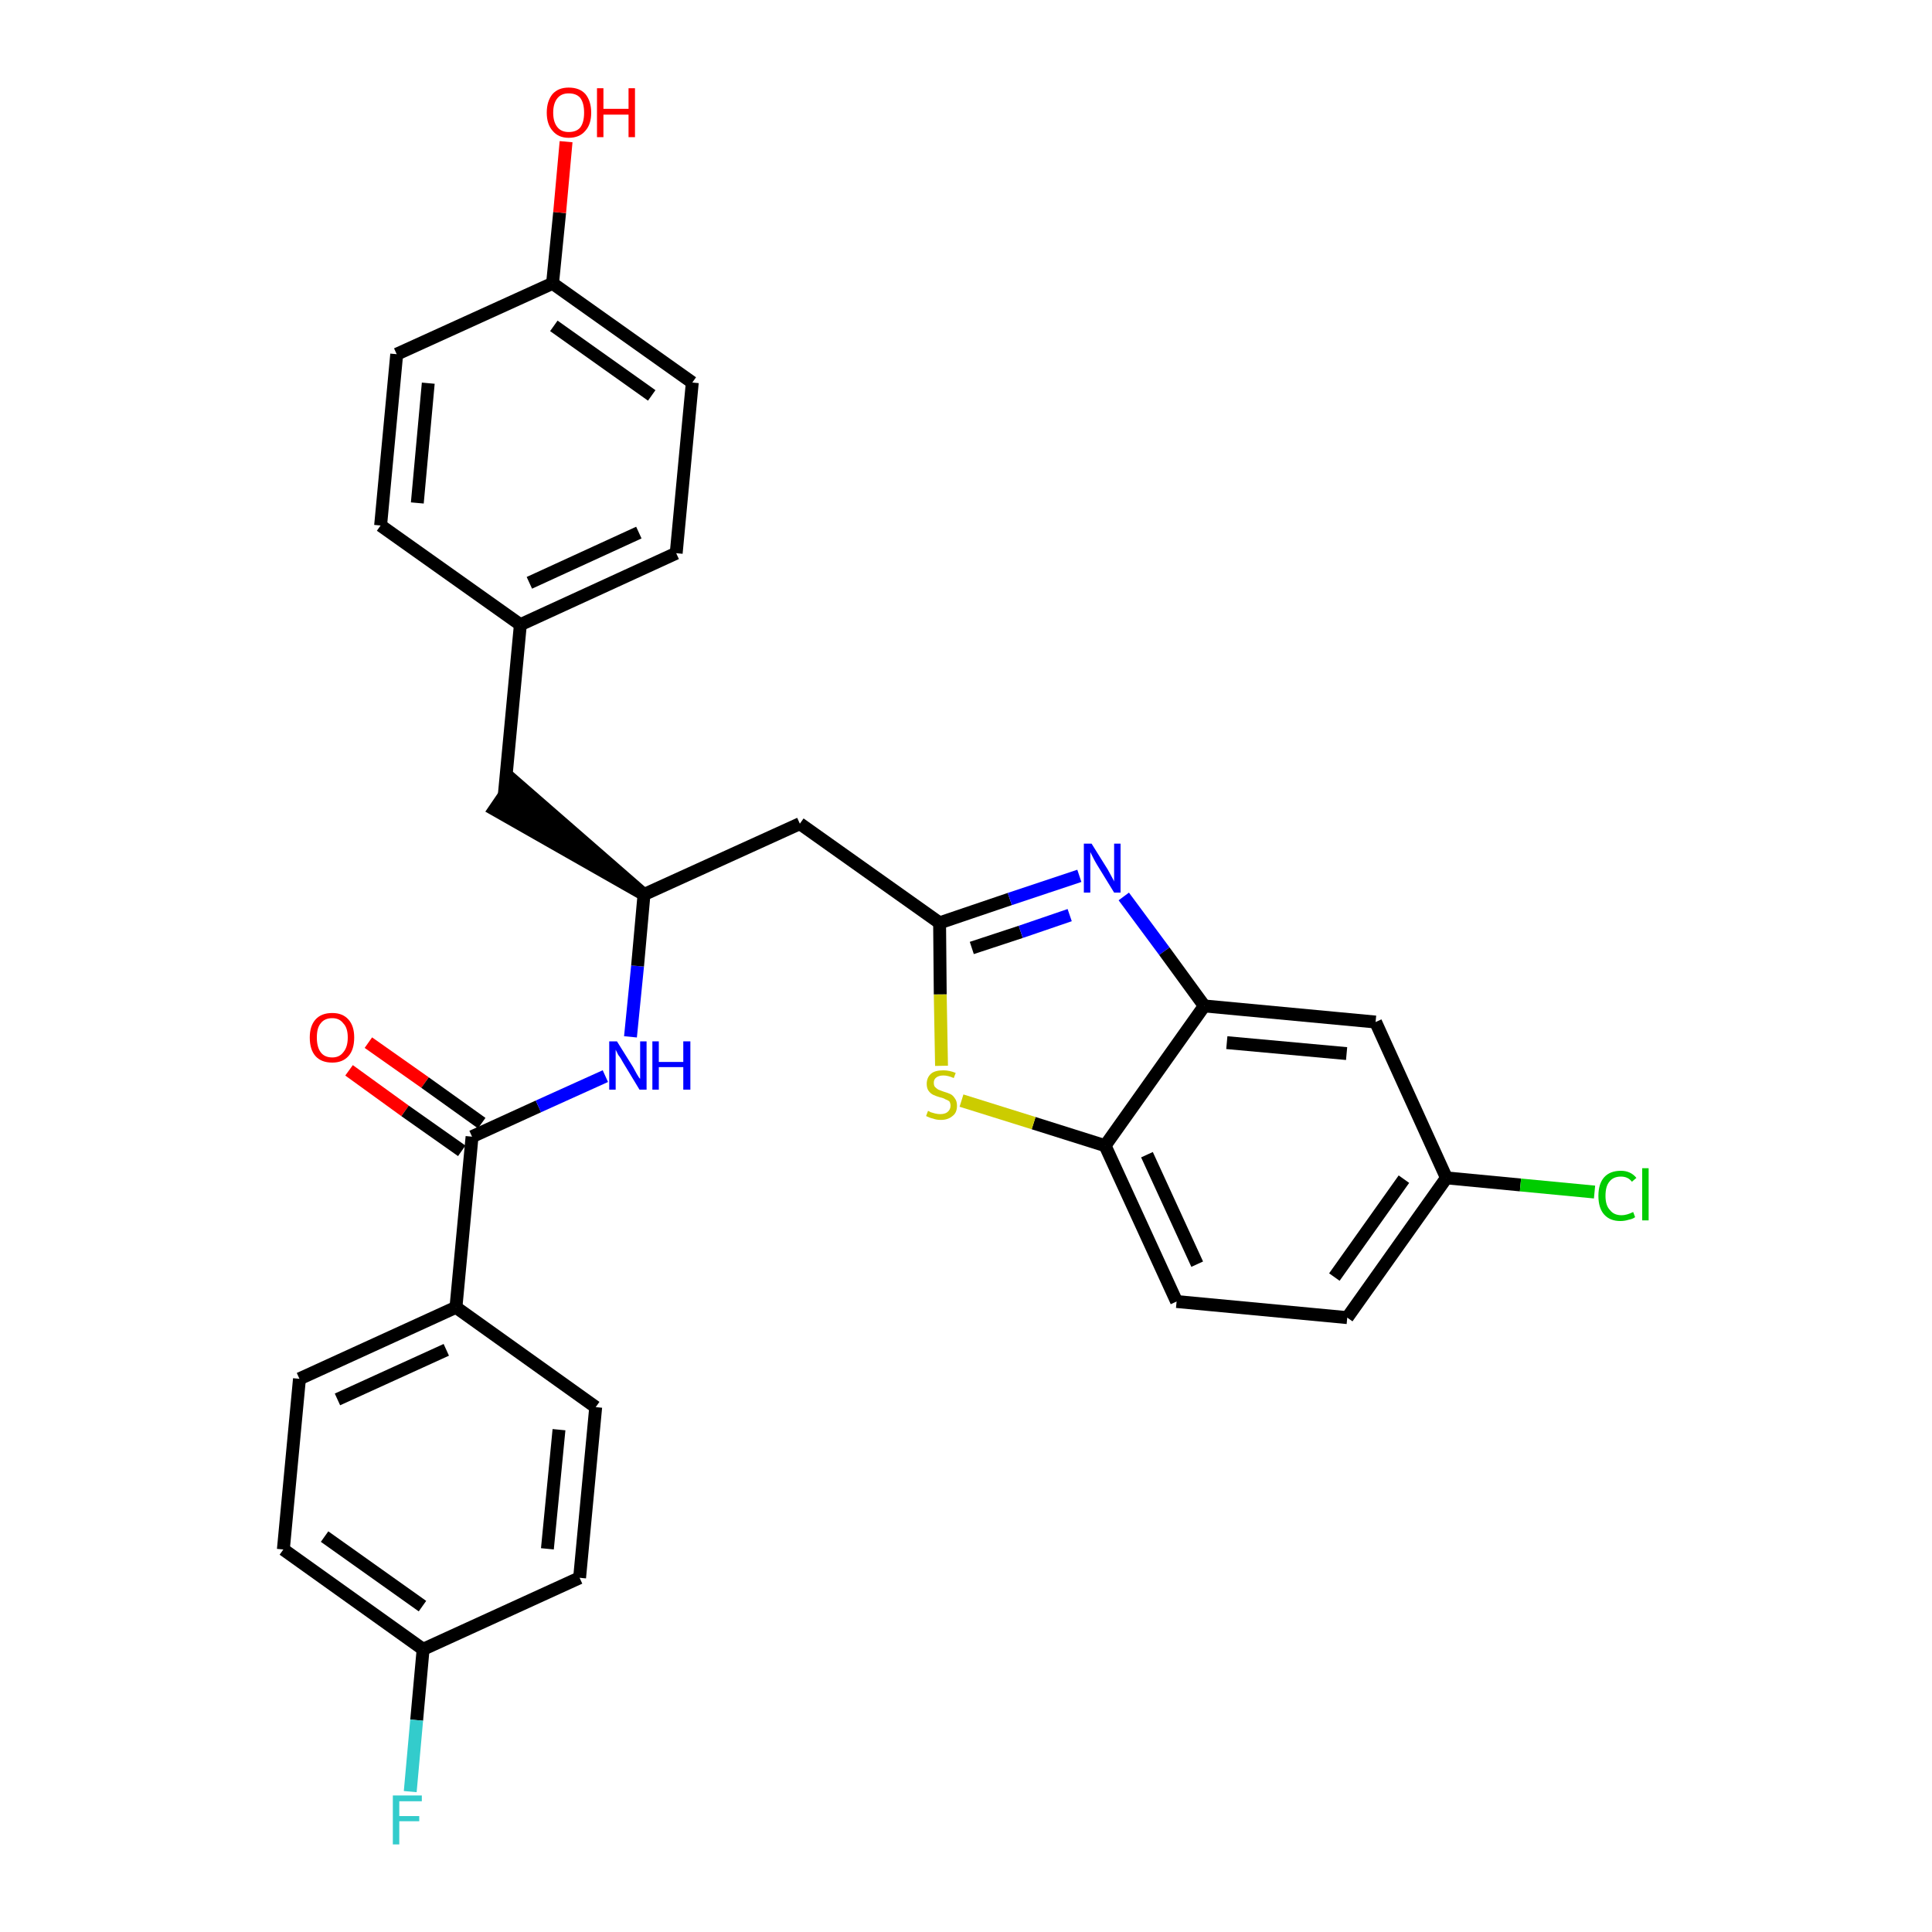 <?xml version='1.0' encoding='iso-8859-1'?>
<svg version='1.1' baseProfile='full'
              xmlns='http://www.w3.org/2000/svg'
                      xmlns:rdkit='http://www.rdkit.org/xml'
                      xmlns:xlink='http://www.w3.org/1999/xlink'
                  xml:space='preserve'
width='300px' height='300px' viewBox='0 0 300 300'>
<!-- END OF HEADER -->
<path class='bond-0 atom-0 atom-1' d='M 54.2,166.2 L 62.9,172.5' style='fill:none;fill-rule:evenodd;stroke:#FF0000;stroke-width:2.0px;stroke-linecap:butt;stroke-linejoin:miter;stroke-opacity:1' />
<path class='bond-0 atom-0 atom-1' d='M 62.9,172.5 L 71.7,178.7' style='fill:none;fill-rule:evenodd;stroke:#000000;stroke-width:2.0px;stroke-linecap:butt;stroke-linejoin:miter;stroke-opacity:1' />
<path class='bond-0 atom-0 atom-1' d='M 57.2,161.9 L 66.0,168.1' style='fill:none;fill-rule:evenodd;stroke:#FF0000;stroke-width:2.0px;stroke-linecap:butt;stroke-linejoin:miter;stroke-opacity:1' />
<path class='bond-0 atom-0 atom-1' d='M 66.0,168.1 L 74.8,174.4' style='fill:none;fill-rule:evenodd;stroke:#000000;stroke-width:2.0px;stroke-linecap:butt;stroke-linejoin:miter;stroke-opacity:1' />
<path class='bond-1 atom-1 atom-2' d='M 73.3,176.5 L 83.6,171.8' style='fill:none;fill-rule:evenodd;stroke:#000000;stroke-width:2.0px;stroke-linecap:butt;stroke-linejoin:miter;stroke-opacity:1' />
<path class='bond-1 atom-1 atom-2' d='M 83.6,171.8 L 94.0,167.1' style='fill:none;fill-rule:evenodd;stroke:#0000FF;stroke-width:2.0px;stroke-linecap:butt;stroke-linejoin:miter;stroke-opacity:1' />
<path class='bond-22 atom-1 atom-23' d='M 73.3,176.5 L 70.8,203.0' style='fill:none;fill-rule:evenodd;stroke:#000000;stroke-width:2.0px;stroke-linecap:butt;stroke-linejoin:miter;stroke-opacity:1' />
<path class='bond-2 atom-2 atom-3' d='M 97.9,161.0 L 99.0,150.0' style='fill:none;fill-rule:evenodd;stroke:#0000FF;stroke-width:2.0px;stroke-linecap:butt;stroke-linejoin:miter;stroke-opacity:1' />
<path class='bond-2 atom-2 atom-3' d='M 99.0,150.0 L 100.0,138.9' style='fill:none;fill-rule:evenodd;stroke:#000000;stroke-width:2.0px;stroke-linecap:butt;stroke-linejoin:miter;stroke-opacity:1' />
<path class='bond-3 atom-3 atom-4' d='M 100.0,138.9 L 79.8,121.3 L 76.8,125.7 Z' style='fill:#000000;fill-rule:evenodd;fill-opacity:1;stroke:#000000;stroke-width:2.0px;stroke-linecap:butt;stroke-linejoin:miter;stroke-opacity:1;' />
<path class='bond-11 atom-3 atom-12' d='M 100.0,138.9 L 124.2,127.9' style='fill:none;fill-rule:evenodd;stroke:#000000;stroke-width:2.0px;stroke-linecap:butt;stroke-linejoin:miter;stroke-opacity:1' />
<path class='bond-4 atom-4 atom-5' d='M 78.3,123.5 L 80.8,97.0' style='fill:none;fill-rule:evenodd;stroke:#000000;stroke-width:2.0px;stroke-linecap:butt;stroke-linejoin:miter;stroke-opacity:1' />
<path class='bond-5 atom-5 atom-6' d='M 80.8,97.0 L 105.0,85.9' style='fill:none;fill-rule:evenodd;stroke:#000000;stroke-width:2.0px;stroke-linecap:butt;stroke-linejoin:miter;stroke-opacity:1' />
<path class='bond-5 atom-5 atom-6' d='M 82.2,90.5 L 99.2,82.7' style='fill:none;fill-rule:evenodd;stroke:#000000;stroke-width:2.0px;stroke-linecap:butt;stroke-linejoin:miter;stroke-opacity:1' />
<path class='bond-29 atom-11 atom-5' d='M 59.1,81.6 L 80.8,97.0' style='fill:none;fill-rule:evenodd;stroke:#000000;stroke-width:2.0px;stroke-linecap:butt;stroke-linejoin:miter;stroke-opacity:1' />
<path class='bond-6 atom-6 atom-7' d='M 105.0,85.9 L 107.5,59.4' style='fill:none;fill-rule:evenodd;stroke:#000000;stroke-width:2.0px;stroke-linecap:butt;stroke-linejoin:miter;stroke-opacity:1' />
<path class='bond-7 atom-7 atom-8' d='M 107.5,59.4 L 85.8,44.0' style='fill:none;fill-rule:evenodd;stroke:#000000;stroke-width:2.0px;stroke-linecap:butt;stroke-linejoin:miter;stroke-opacity:1' />
<path class='bond-7 atom-7 atom-8' d='M 101.2,61.4 L 86.0,50.6' style='fill:none;fill-rule:evenodd;stroke:#000000;stroke-width:2.0px;stroke-linecap:butt;stroke-linejoin:miter;stroke-opacity:1' />
<path class='bond-8 atom-8 atom-9' d='M 85.8,44.0 L 86.9,33.0' style='fill:none;fill-rule:evenodd;stroke:#000000;stroke-width:2.0px;stroke-linecap:butt;stroke-linejoin:miter;stroke-opacity:1' />
<path class='bond-8 atom-8 atom-9' d='M 86.9,33.0 L 87.9,22.0' style='fill:none;fill-rule:evenodd;stroke:#FF0000;stroke-width:2.0px;stroke-linecap:butt;stroke-linejoin:miter;stroke-opacity:1' />
<path class='bond-9 atom-8 atom-10' d='M 85.8,44.0 L 61.6,55.0' style='fill:none;fill-rule:evenodd;stroke:#000000;stroke-width:2.0px;stroke-linecap:butt;stroke-linejoin:miter;stroke-opacity:1' />
<path class='bond-10 atom-10 atom-11' d='M 61.6,55.0 L 59.1,81.6' style='fill:none;fill-rule:evenodd;stroke:#000000;stroke-width:2.0px;stroke-linecap:butt;stroke-linejoin:miter;stroke-opacity:1' />
<path class='bond-10 atom-10 atom-11' d='M 66.5,59.5 L 64.8,78.1' style='fill:none;fill-rule:evenodd;stroke:#000000;stroke-width:2.0px;stroke-linecap:butt;stroke-linejoin:miter;stroke-opacity:1' />
<path class='bond-12 atom-12 atom-13' d='M 124.2,127.9 L 145.9,143.3' style='fill:none;fill-rule:evenodd;stroke:#000000;stroke-width:2.0px;stroke-linecap:butt;stroke-linejoin:miter;stroke-opacity:1' />
<path class='bond-13 atom-13 atom-14' d='M 145.9,143.3 L 156.8,139.6' style='fill:none;fill-rule:evenodd;stroke:#000000;stroke-width:2.0px;stroke-linecap:butt;stroke-linejoin:miter;stroke-opacity:1' />
<path class='bond-13 atom-13 atom-14' d='M 156.8,139.6 L 167.6,136.0' style='fill:none;fill-rule:evenodd;stroke:#0000FF;stroke-width:2.0px;stroke-linecap:butt;stroke-linejoin:miter;stroke-opacity:1' />
<path class='bond-13 atom-13 atom-14' d='M 150.9,147.2 L 158.5,144.7' style='fill:none;fill-rule:evenodd;stroke:#000000;stroke-width:2.0px;stroke-linecap:butt;stroke-linejoin:miter;stroke-opacity:1' />
<path class='bond-13 atom-13 atom-14' d='M 158.5,144.7 L 166.1,142.1' style='fill:none;fill-rule:evenodd;stroke:#0000FF;stroke-width:2.0px;stroke-linecap:butt;stroke-linejoin:miter;stroke-opacity:1' />
<path class='bond-30 atom-22 atom-13' d='M 146.2,165.5 L 146.0,154.4' style='fill:none;fill-rule:evenodd;stroke:#CCCC00;stroke-width:2.0px;stroke-linecap:butt;stroke-linejoin:miter;stroke-opacity:1' />
<path class='bond-30 atom-22 atom-13' d='M 146.0,154.4 L 145.9,143.3' style='fill:none;fill-rule:evenodd;stroke:#000000;stroke-width:2.0px;stroke-linecap:butt;stroke-linejoin:miter;stroke-opacity:1' />
<path class='bond-14 atom-14 atom-15' d='M 174.5,139.2 L 180.8,147.7' style='fill:none;fill-rule:evenodd;stroke:#0000FF;stroke-width:2.0px;stroke-linecap:butt;stroke-linejoin:miter;stroke-opacity:1' />
<path class='bond-14 atom-14 atom-15' d='M 180.8,147.7 L 187.0,156.2' style='fill:none;fill-rule:evenodd;stroke:#000000;stroke-width:2.0px;stroke-linecap:butt;stroke-linejoin:miter;stroke-opacity:1' />
<path class='bond-15 atom-15 atom-16' d='M 187.0,156.2 L 213.6,158.7' style='fill:none;fill-rule:evenodd;stroke:#000000;stroke-width:2.0px;stroke-linecap:butt;stroke-linejoin:miter;stroke-opacity:1' />
<path class='bond-15 atom-15 atom-16' d='M 190.5,161.9 L 209.1,163.6' style='fill:none;fill-rule:evenodd;stroke:#000000;stroke-width:2.0px;stroke-linecap:butt;stroke-linejoin:miter;stroke-opacity:1' />
<path class='bond-32 atom-21 atom-15' d='M 171.6,177.9 L 187.0,156.2' style='fill:none;fill-rule:evenodd;stroke:#000000;stroke-width:2.0px;stroke-linecap:butt;stroke-linejoin:miter;stroke-opacity:1' />
<path class='bond-16 atom-16 atom-17' d='M 213.6,158.7 L 224.6,182.9' style='fill:none;fill-rule:evenodd;stroke:#000000;stroke-width:2.0px;stroke-linecap:butt;stroke-linejoin:miter;stroke-opacity:1' />
<path class='bond-17 atom-17 atom-18' d='M 224.6,182.9 L 236.1,184.0' style='fill:none;fill-rule:evenodd;stroke:#000000;stroke-width:2.0px;stroke-linecap:butt;stroke-linejoin:miter;stroke-opacity:1' />
<path class='bond-17 atom-17 atom-18' d='M 236.1,184.0 L 247.6,185.1' style='fill:none;fill-rule:evenodd;stroke:#00CC00;stroke-width:2.0px;stroke-linecap:butt;stroke-linejoin:miter;stroke-opacity:1' />
<path class='bond-18 atom-17 atom-19' d='M 224.6,182.9 L 209.2,204.6' style='fill:none;fill-rule:evenodd;stroke:#000000;stroke-width:2.0px;stroke-linecap:butt;stroke-linejoin:miter;stroke-opacity:1' />
<path class='bond-18 atom-17 atom-19' d='M 218.0,183.1 L 207.2,198.3' style='fill:none;fill-rule:evenodd;stroke:#000000;stroke-width:2.0px;stroke-linecap:butt;stroke-linejoin:miter;stroke-opacity:1' />
<path class='bond-19 atom-19 atom-20' d='M 209.2,204.6 L 182.7,202.1' style='fill:none;fill-rule:evenodd;stroke:#000000;stroke-width:2.0px;stroke-linecap:butt;stroke-linejoin:miter;stroke-opacity:1' />
<path class='bond-20 atom-20 atom-21' d='M 182.7,202.1 L 171.6,177.9' style='fill:none;fill-rule:evenodd;stroke:#000000;stroke-width:2.0px;stroke-linecap:butt;stroke-linejoin:miter;stroke-opacity:1' />
<path class='bond-20 atom-20 atom-21' d='M 185.9,196.3 L 178.1,179.3' style='fill:none;fill-rule:evenodd;stroke:#000000;stroke-width:2.0px;stroke-linecap:butt;stroke-linejoin:miter;stroke-opacity:1' />
<path class='bond-21 atom-21 atom-22' d='M 171.6,177.9 L 160.5,174.4' style='fill:none;fill-rule:evenodd;stroke:#000000;stroke-width:2.0px;stroke-linecap:butt;stroke-linejoin:miter;stroke-opacity:1' />
<path class='bond-21 atom-21 atom-22' d='M 160.5,174.4 L 149.3,170.9' style='fill:none;fill-rule:evenodd;stroke:#CCCC00;stroke-width:2.0px;stroke-linecap:butt;stroke-linejoin:miter;stroke-opacity:1' />
<path class='bond-23 atom-23 atom-24' d='M 70.8,203.0 L 46.5,214.1' style='fill:none;fill-rule:evenodd;stroke:#000000;stroke-width:2.0px;stroke-linecap:butt;stroke-linejoin:miter;stroke-opacity:1' />
<path class='bond-23 atom-23 atom-24' d='M 69.3,209.6 L 52.4,217.3' style='fill:none;fill-rule:evenodd;stroke:#000000;stroke-width:2.0px;stroke-linecap:butt;stroke-linejoin:miter;stroke-opacity:1' />
<path class='bond-31 atom-29 atom-23' d='M 92.5,218.5 L 70.8,203.0' style='fill:none;fill-rule:evenodd;stroke:#000000;stroke-width:2.0px;stroke-linecap:butt;stroke-linejoin:miter;stroke-opacity:1' />
<path class='bond-24 atom-24 atom-25' d='M 46.5,214.1 L 44.0,240.6' style='fill:none;fill-rule:evenodd;stroke:#000000;stroke-width:2.0px;stroke-linecap:butt;stroke-linejoin:miter;stroke-opacity:1' />
<path class='bond-25 atom-25 atom-26' d='M 44.0,240.6 L 65.7,256.1' style='fill:none;fill-rule:evenodd;stroke:#000000;stroke-width:2.0px;stroke-linecap:butt;stroke-linejoin:miter;stroke-opacity:1' />
<path class='bond-25 atom-25 atom-26' d='M 50.4,238.6 L 65.6,249.4' style='fill:none;fill-rule:evenodd;stroke:#000000;stroke-width:2.0px;stroke-linecap:butt;stroke-linejoin:miter;stroke-opacity:1' />
<path class='bond-26 atom-26 atom-27' d='M 65.7,256.1 L 64.7,267.1' style='fill:none;fill-rule:evenodd;stroke:#000000;stroke-width:2.0px;stroke-linecap:butt;stroke-linejoin:miter;stroke-opacity:1' />
<path class='bond-26 atom-26 atom-27' d='M 64.7,267.1 L 63.7,278.2' style='fill:none;fill-rule:evenodd;stroke:#33CCCC;stroke-width:2.0px;stroke-linecap:butt;stroke-linejoin:miter;stroke-opacity:1' />
<path class='bond-27 atom-26 atom-28' d='M 65.7,256.1 L 90.0,245.0' style='fill:none;fill-rule:evenodd;stroke:#000000;stroke-width:2.0px;stroke-linecap:butt;stroke-linejoin:miter;stroke-opacity:1' />
<path class='bond-28 atom-28 atom-29' d='M 90.0,245.0 L 92.5,218.5' style='fill:none;fill-rule:evenodd;stroke:#000000;stroke-width:2.0px;stroke-linecap:butt;stroke-linejoin:miter;stroke-opacity:1' />
<path class='bond-28 atom-28 atom-29' d='M 85.0,240.5 L 86.8,222.0' style='fill:none;fill-rule:evenodd;stroke:#000000;stroke-width:2.0px;stroke-linecap:butt;stroke-linejoin:miter;stroke-opacity:1' />
<path  class='atom-0' d='M 48.1 161.1
Q 48.1 159.3, 49.0 158.3
Q 49.9 157.3, 51.6 157.3
Q 53.2 157.3, 54.1 158.3
Q 55.0 159.3, 55.0 161.1
Q 55.0 163.0, 54.1 164.0
Q 53.2 165.0, 51.6 165.0
Q 49.9 165.0, 49.0 164.0
Q 48.1 163.0, 48.1 161.1
M 51.6 164.2
Q 52.7 164.2, 53.3 163.4
Q 54.0 162.6, 54.0 161.1
Q 54.0 159.6, 53.3 158.9
Q 52.7 158.1, 51.6 158.1
Q 50.4 158.1, 49.8 158.9
Q 49.2 159.6, 49.2 161.1
Q 49.2 162.6, 49.8 163.4
Q 50.4 164.2, 51.6 164.2
' fill='#FF0000'/>
<path  class='atom-2' d='M 95.8 161.7
L 98.3 165.7
Q 98.5 166.1, 98.9 166.8
Q 99.3 167.5, 99.4 167.5
L 99.4 161.7
L 100.4 161.7
L 100.4 169.2
L 99.3 169.2
L 96.7 164.9
Q 96.4 164.3, 96.0 163.8
Q 95.7 163.2, 95.6 163.0
L 95.6 169.2
L 94.6 169.2
L 94.6 161.7
L 95.8 161.7
' fill='#0000FF'/>
<path  class='atom-2' d='M 101.3 161.7
L 102.3 161.7
L 102.3 164.9
L 106.1 164.9
L 106.1 161.7
L 107.2 161.7
L 107.2 169.2
L 106.1 169.2
L 106.1 165.7
L 102.3 165.7
L 102.3 169.2
L 101.3 169.2
L 101.3 161.7
' fill='#0000FF'/>
<path  class='atom-9' d='M 84.9 17.5
Q 84.9 15.7, 85.8 14.6
Q 86.7 13.6, 88.3 13.6
Q 90.0 13.6, 90.9 14.6
Q 91.8 15.7, 91.8 17.5
Q 91.8 19.3, 90.9 20.3
Q 90.0 21.4, 88.3 21.4
Q 86.7 21.4, 85.8 20.3
Q 84.9 19.3, 84.9 17.5
M 88.3 20.5
Q 89.5 20.5, 90.1 19.8
Q 90.7 19.0, 90.7 17.5
Q 90.7 16.0, 90.1 15.2
Q 89.5 14.5, 88.3 14.5
Q 87.2 14.5, 86.6 15.2
Q 85.9 16.0, 85.9 17.5
Q 85.9 19.0, 86.6 19.8
Q 87.2 20.5, 88.3 20.5
' fill='#FF0000'/>
<path  class='atom-9' d='M 92.7 13.7
L 93.7 13.7
L 93.7 16.9
L 97.6 16.9
L 97.6 13.7
L 98.6 13.7
L 98.6 21.3
L 97.6 21.3
L 97.6 17.8
L 93.7 17.8
L 93.7 21.3
L 92.7 21.3
L 92.7 13.7
' fill='#FF0000'/>
<path  class='atom-14' d='M 169.5 131.0
L 172.0 135.0
Q 172.2 135.4, 172.6 136.1
Q 173.0 136.8, 173.0 136.9
L 173.0 131.0
L 174.0 131.0
L 174.0 138.6
L 173.0 138.6
L 170.3 134.2
Q 170.0 133.7, 169.7 133.1
Q 169.4 132.5, 169.3 132.3
L 169.3 138.6
L 168.3 138.6
L 168.3 131.0
L 169.5 131.0
' fill='#0000FF'/>
<path  class='atom-18' d='M 248.2 185.7
Q 248.2 183.8, 249.1 182.8
Q 250.0 181.8, 251.7 181.8
Q 253.2 181.8, 254.1 182.9
L 253.4 183.5
Q 252.8 182.7, 251.7 182.7
Q 250.5 182.7, 249.9 183.5
Q 249.3 184.2, 249.3 185.7
Q 249.3 187.2, 250.0 187.9
Q 250.6 188.7, 251.8 188.7
Q 252.6 188.7, 253.6 188.2
L 253.9 189.0
Q 253.5 189.3, 252.9 189.4
Q 252.3 189.6, 251.6 189.6
Q 250.0 189.6, 249.1 188.6
Q 248.2 187.6, 248.2 185.7
' fill='#00CC00'/>
<path  class='atom-18' d='M 255.0 181.4
L 256.0 181.4
L 256.0 189.5
L 255.0 189.5
L 255.0 181.4
' fill='#00CC00'/>
<path  class='atom-22' d='M 144.1 172.5
Q 144.2 172.5, 144.5 172.7
Q 144.9 172.8, 145.2 172.9
Q 145.6 173.0, 146.0 173.0
Q 146.7 173.0, 147.1 172.7
Q 147.6 172.3, 147.6 171.7
Q 147.6 171.3, 147.4 171.0
Q 147.1 170.8, 146.8 170.7
Q 146.5 170.5, 146.0 170.4
Q 145.3 170.2, 144.9 170.0
Q 144.5 169.8, 144.2 169.4
Q 143.9 169.0, 143.9 168.3
Q 143.9 167.3, 144.6 166.7
Q 145.2 166.2, 146.5 166.2
Q 147.4 166.2, 148.4 166.6
L 148.1 167.4
Q 147.2 167.0, 146.5 167.0
Q 145.8 167.0, 145.4 167.3
Q 145.0 167.6, 145.0 168.1
Q 145.0 168.6, 145.2 168.8
Q 145.4 169.0, 145.7 169.2
Q 146.0 169.3, 146.5 169.5
Q 147.2 169.7, 147.6 169.9
Q 148.0 170.1, 148.3 170.6
Q 148.6 171.0, 148.6 171.7
Q 148.6 172.8, 147.9 173.3
Q 147.2 173.9, 146.1 173.9
Q 145.4 173.9, 144.9 173.7
Q 144.4 173.6, 143.8 173.3
L 144.1 172.5
' fill='#CCCC00'/>
<path  class='atom-27' d='M 61.0 278.8
L 65.5 278.8
L 65.5 279.7
L 62.0 279.7
L 62.0 282.0
L 65.1 282.0
L 65.1 282.8
L 62.0 282.8
L 62.0 286.4
L 61.0 286.4
L 61.0 278.8
' fill='#33CCCC'/>
</svg>

